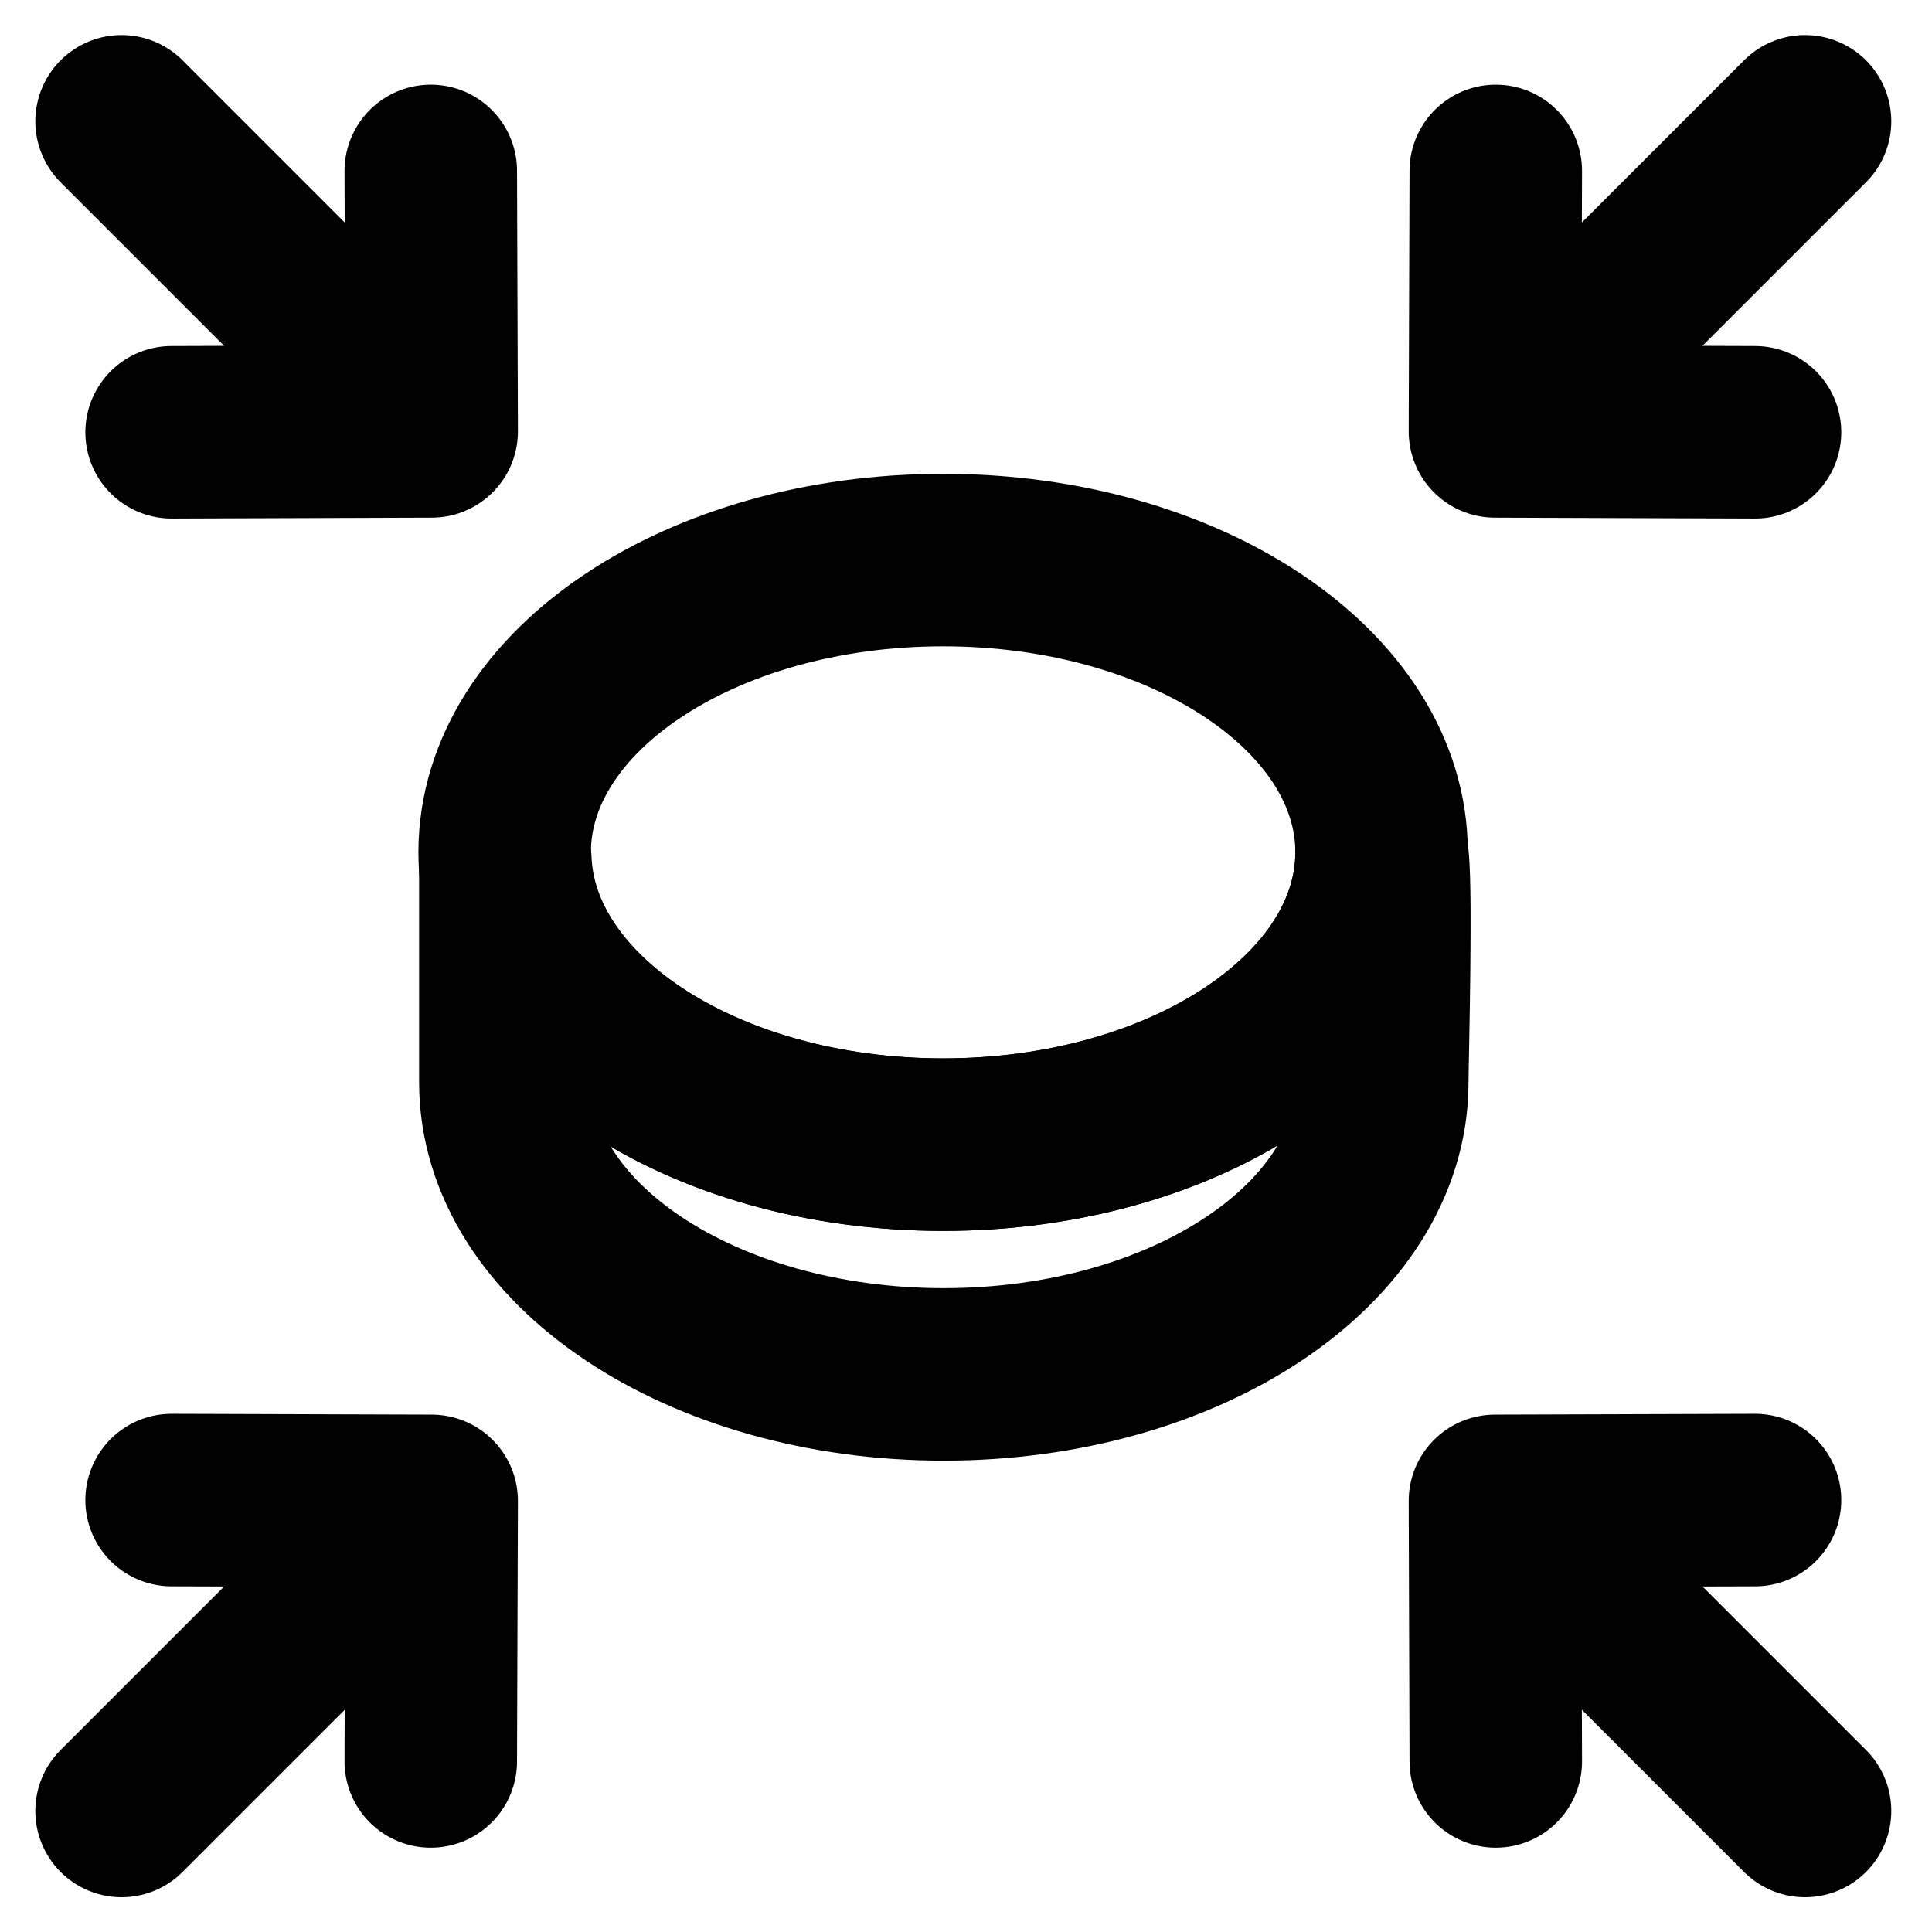 <svg width="28" height="28" viewBox="0 0 28 28" fill="none" xmlns="http://www.w3.org/2000/svg">
<path d="M21.666 21.752L26.16 26.246M21.666 21.752L21.678 25.528M21.666 21.752L25.435 21.74" stroke="black" stroke-width="2.5" stroke-miterlimit="10" stroke-linecap="round" stroke-linejoin="round"/>
<path d="M21.666 6.252L26.16 1.758M21.666 6.252L21.678 2.477M21.666 6.252L25.435 6.265" stroke="black" stroke-width="2.5" stroke-miterlimit="10" stroke-linecap="round" stroke-linejoin="round"/>
<path d="M6.256 21.752L1.762 26.246M6.256 21.752L6.243 25.528M6.256 21.752L2.487 21.74" stroke="black" stroke-width="2.5" stroke-miterlimit="10" stroke-linecap="round" stroke-linejoin="round"/>
<path d="M6.256 6.252L1.762 1.758M6.256 6.252L6.243 2.477M6.256 6.252L2.487 6.265" stroke="black" stroke-width="2.5" stroke-miterlimit="10" stroke-linecap="round" stroke-linejoin="round"/>
<path d="M20.023 12.353C20.023 14.693 17.178 16.589 13.669 16.589C10.222 16.589 7.423 14.758 7.324 12.476V15.683C7.324 18.022 10.169 19.919 13.678 19.919C17.188 19.919 20.033 18.022 20.033 15.683C20.033 15.394 20.107 12.626 20.024 12.352L20.023 12.353Z" stroke="black" stroke-width="2.5" stroke-linecap="square" stroke-linejoin="round"/>
<path d="M13.668 16.589C17.177 16.589 20.023 14.693 20.023 12.353C20.023 10.013 17.178 8.117 13.668 8.117C10.159 8.117 7.314 10.013 7.314 12.353C7.314 14.693 10.159 16.589 13.668 16.589Z" stroke="black" stroke-width="2.5" stroke-linecap="square" stroke-linejoin="round"/>
</svg>
